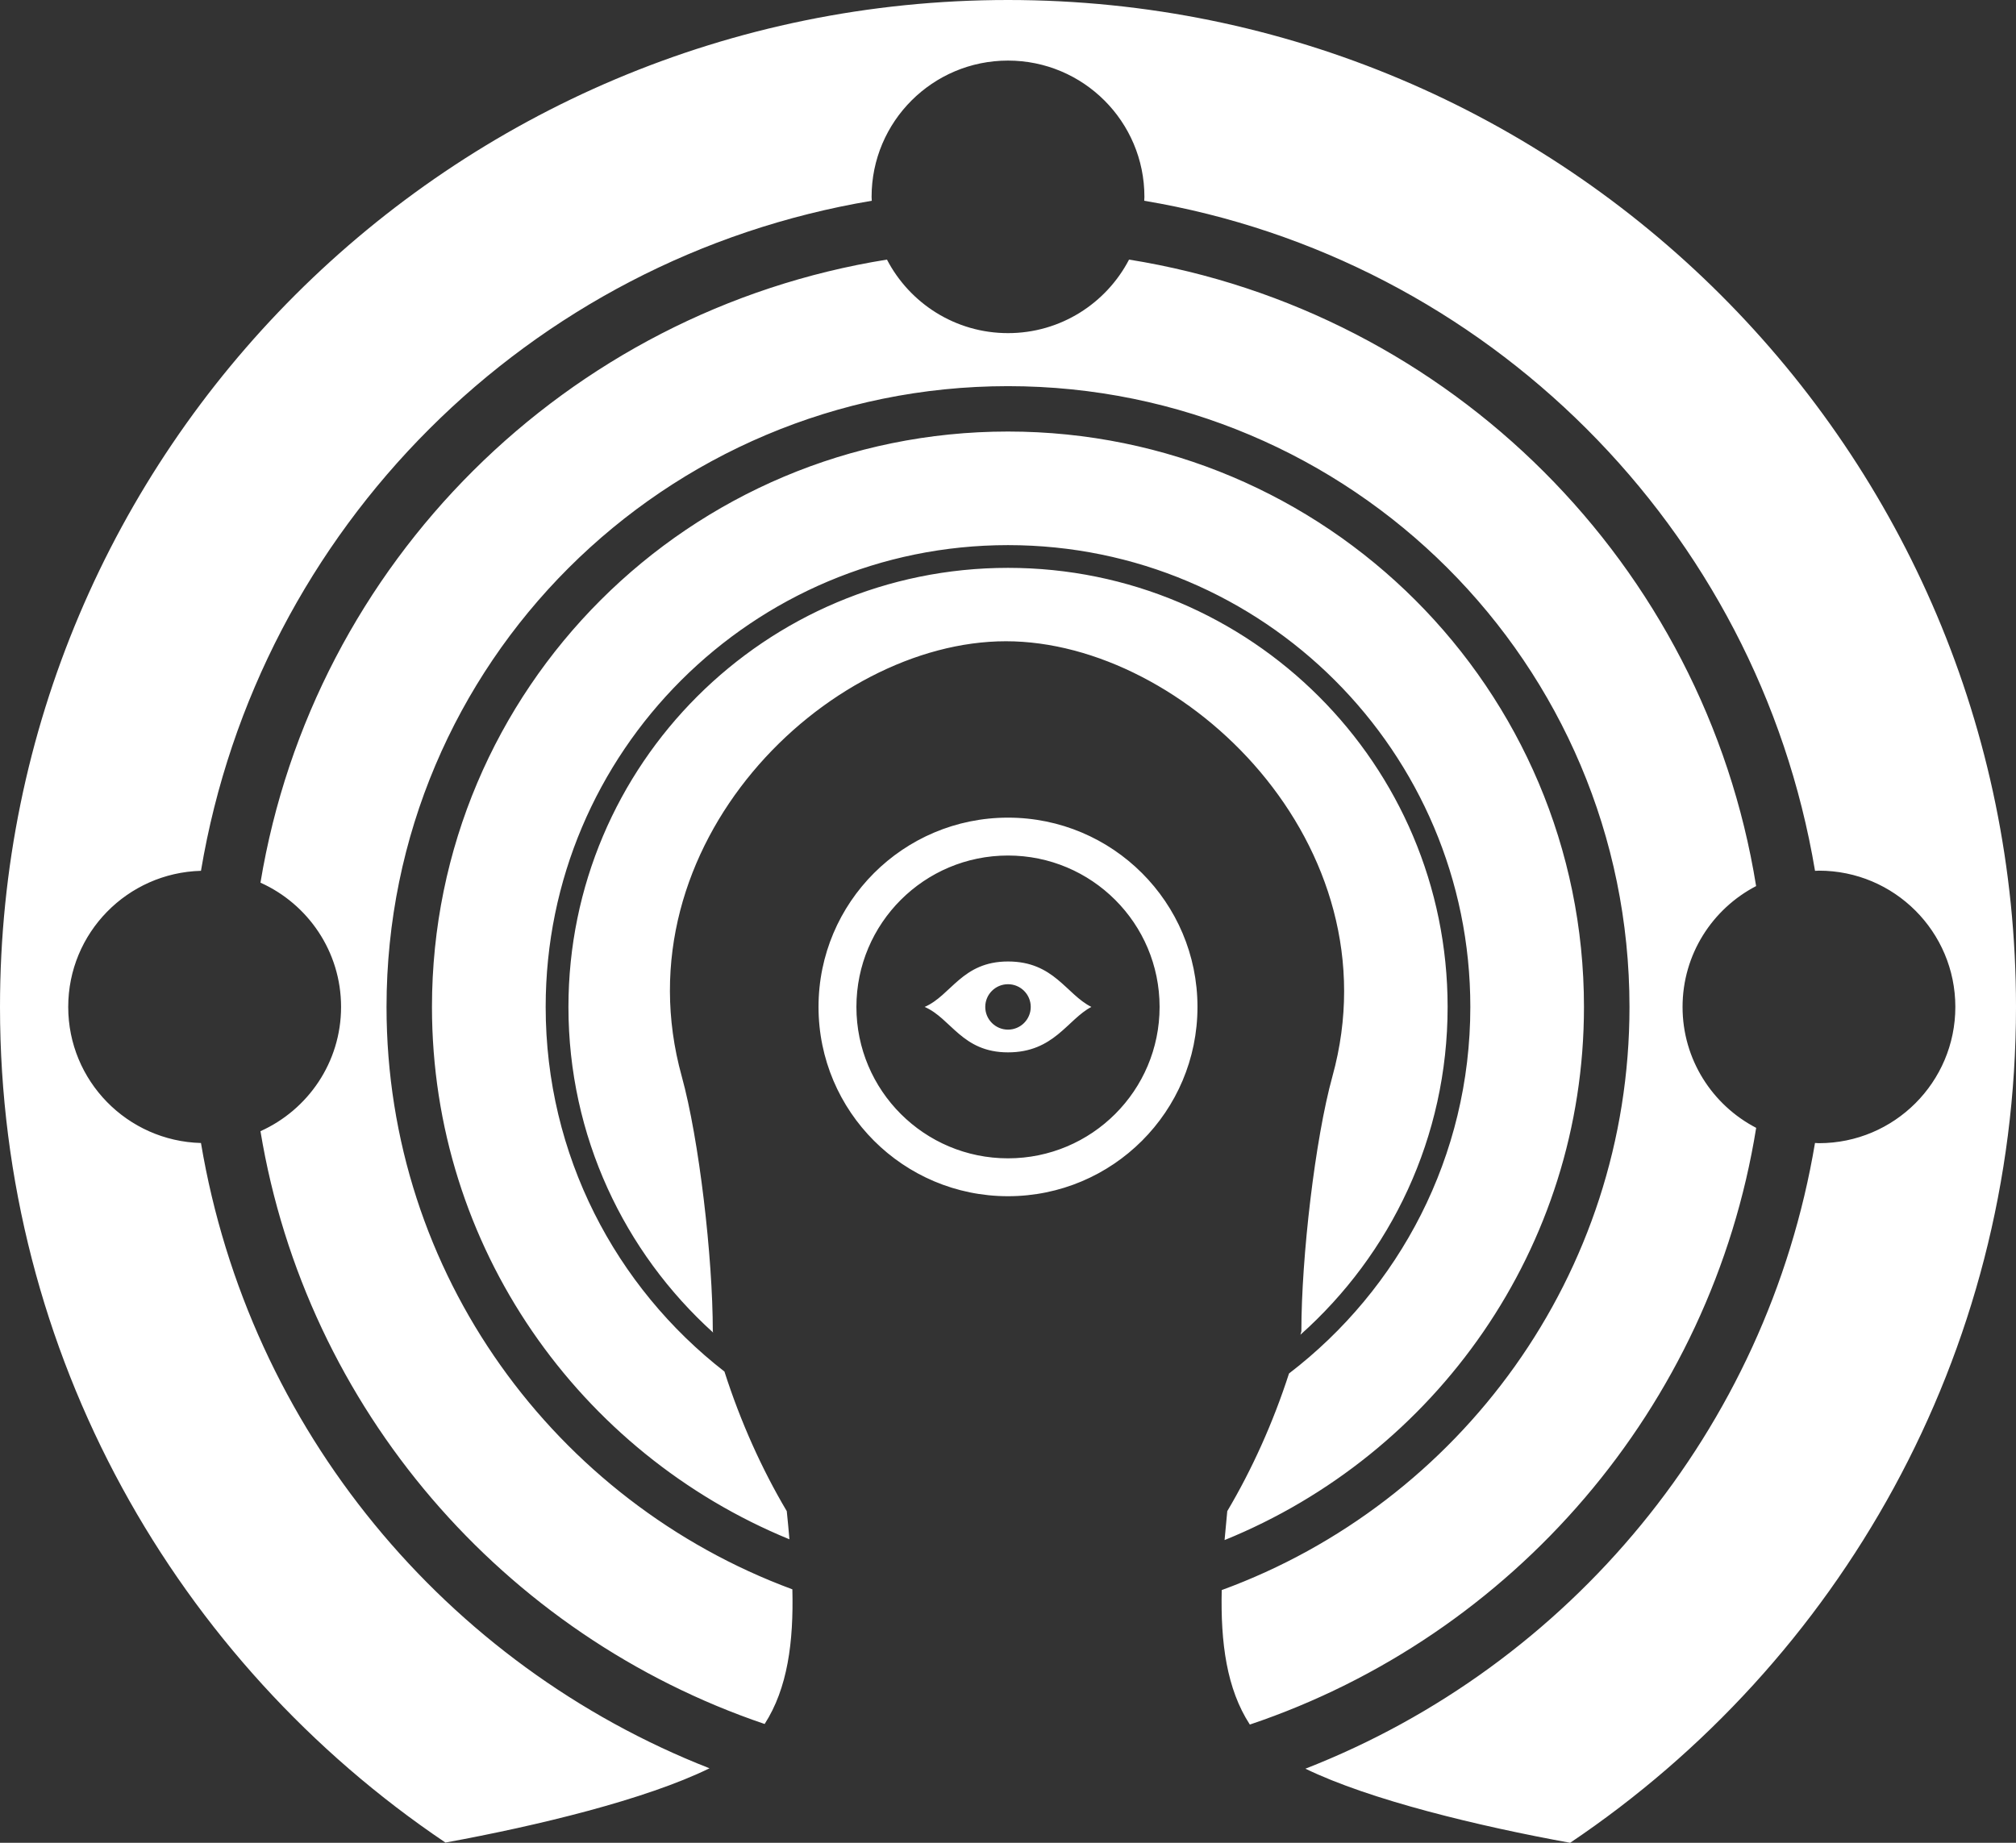 <?xml version="1.0" encoding="iso-8859-1"?>
<!-- Generator: Adobe Illustrator 16.0.0, SVG Export Plug-In . SVG Version: 6.00 Build 0)  -->
<!DOCTYPE svg PUBLIC "-//W3C//DTD SVG 1.1//EN" "http://www.w3.org/Graphics/SVG/1.1/DTD/svg11.dtd">
<svg version="1.1" id="Layer_1" xmlns="http://www.w3.org/2000/svg" xmlns:xlink="http://www.w3.org/1999/xlink" x="0px" y="0px"
	 width="67.2px" height="61.441px" viewBox="0 0 67.2 61.441" style="enable-background:new 0 0 67.2 61.441;" xml:space="preserve"
	>
<rect x="0" y="0" width="67.2" height="61.441" fill="#333333" stroke="none"/>
<path style="fill-rule:evenodd;clip-rule:evenodd;fill:#FFFFFF;" d="M52.338,61.441c-3.053-0.556-6.674-1.426-8.824-2.471
	c8.803-3.435,15.383-11.304,16.986-20.862c0.044,0.001,0.086,0.007,0.131,0.007c2.511,0,4.547-2.034,4.547-4.543
	s-2.036-4.543-4.547-4.543c-0.044,0-0.086,0.005-0.13,0.006C58.586,17.617,49.57,8.607,38.141,6.694
	c0.001-0.044,0.006-0.087,0.006-0.131c0-2.509-2.036-4.543-4.547-4.543s-4.547,2.034-4.547,4.543c0,0.044,0.005,0.087,0.006,0.131
	C17.631,8.607,8.614,17.617,6.699,29.034c-2.455,0.066-4.425,2.07-4.425,4.538c0,2.468,1.971,4.472,4.425,4.537
	C8.3,47.654,14.865,55.514,23.65,58.957c-2.134,1.045-5.745,1.917-8.802,2.476C5.892,55.402,0,45.174,0,33.572
	C0,15.031,15.043,0,33.6,0s33.6,15.031,33.6,33.572C67.2,45.18,61.303,55.413,52.338,61.441z M8.682,37.715
	c1.583-0.711,2.687-2.297,2.687-4.143s-1.104-3.432-2.687-4.143c1.762-10.657,10.201-19.061,20.883-20.774
	c0.758,1.456,2.279,2.452,4.035,2.452s3.277-0.996,4.035-2.452c10.72,1.72,19.181,10.177,20.902,20.888
	c-1.457,0.757-2.452,2.276-2.452,4.03c0,1.754,0.997,3.274,2.454,4.031c-1.499,9.329-8.114,16.947-16.878,19.895
	c-0.773-1.19-0.977-2.729-0.937-4.484c7.931-2.902,13.592-10.512,13.592-19.442c0-11.431-9.275-20.698-20.716-20.698
	s-20.716,9.267-20.716,20.698c0,8.906,5.63,16.497,13.528,19.417c0.043,1.757-0.157,3.297-0.924,4.49
	C16.785,54.53,10.212,46.974,8.682,37.715z M49.011,33.572c0-8.504-6.899-15.397-15.411-15.397s-15.411,6.894-15.411,15.397
	c0,4.943,2.334,9.34,5.959,12.157c0.54,1.686,1.252,3.262,2.078,4.655c0.033,0.317,0.062,0.629,0.088,0.938
	c-6.99-2.867-11.915-9.733-11.915-17.75c0-10.595,8.596-19.184,19.2-19.184s19.2,8.589,19.2,19.184
	c0,8.042-4.956,14.925-11.98,17.776c0.027-0.317,0.057-0.638,0.09-0.964c0.815-1.376,1.521-2.929,2.058-4.59
	C46.641,42.98,49.011,38.554,49.011,33.572z M22.725,35.888c0.577,2.087,1.035,6.027,1.035,8.499
	c0.004,0.014,0.008,0.028,0.012,0.043c-2.962-2.679-4.824-6.551-4.824-10.857c0-8.085,6.561-14.64,14.653-14.64
	s14.653,6.555,14.653,14.64c0,4.346-1.897,8.248-4.907,10.929c0.01-0.039,0.021-0.076,0.032-0.115c0-2.472,0.458-6.412,1.035-8.499
	c2.136-7.724-4.916-14.508-10.883-14.508C27.562,21.38,20.588,28.164,22.725,35.888z M33.6,27.261c3.488,0,6.316,2.825,6.316,6.311
	s-2.828,6.311-6.316,6.311s-6.316-2.825-6.316-6.311S30.112,27.261,33.6,27.261z M33.6,38.62c2.791,0,5.053-2.26,5.053-5.048
	s-2.262-5.048-5.053-5.048s-5.053,2.26-5.053,5.048S30.81,38.62,33.6,38.62z M36.379,33.572c-0.8,0.42-1.244,1.515-2.779,1.515
	s-1.895-1.136-2.779-1.515c0.884-0.379,1.244-1.515,2.779-1.515S35.537,33.151,36.379,33.572z M32.842,33.572
	c0,0.418,0.339,0.757,0.758,0.757s0.758-0.339,0.758-0.757c0-0.418-0.339-0.757-0.758-0.757S32.842,33.153,32.842,33.572z"/>
</svg>
